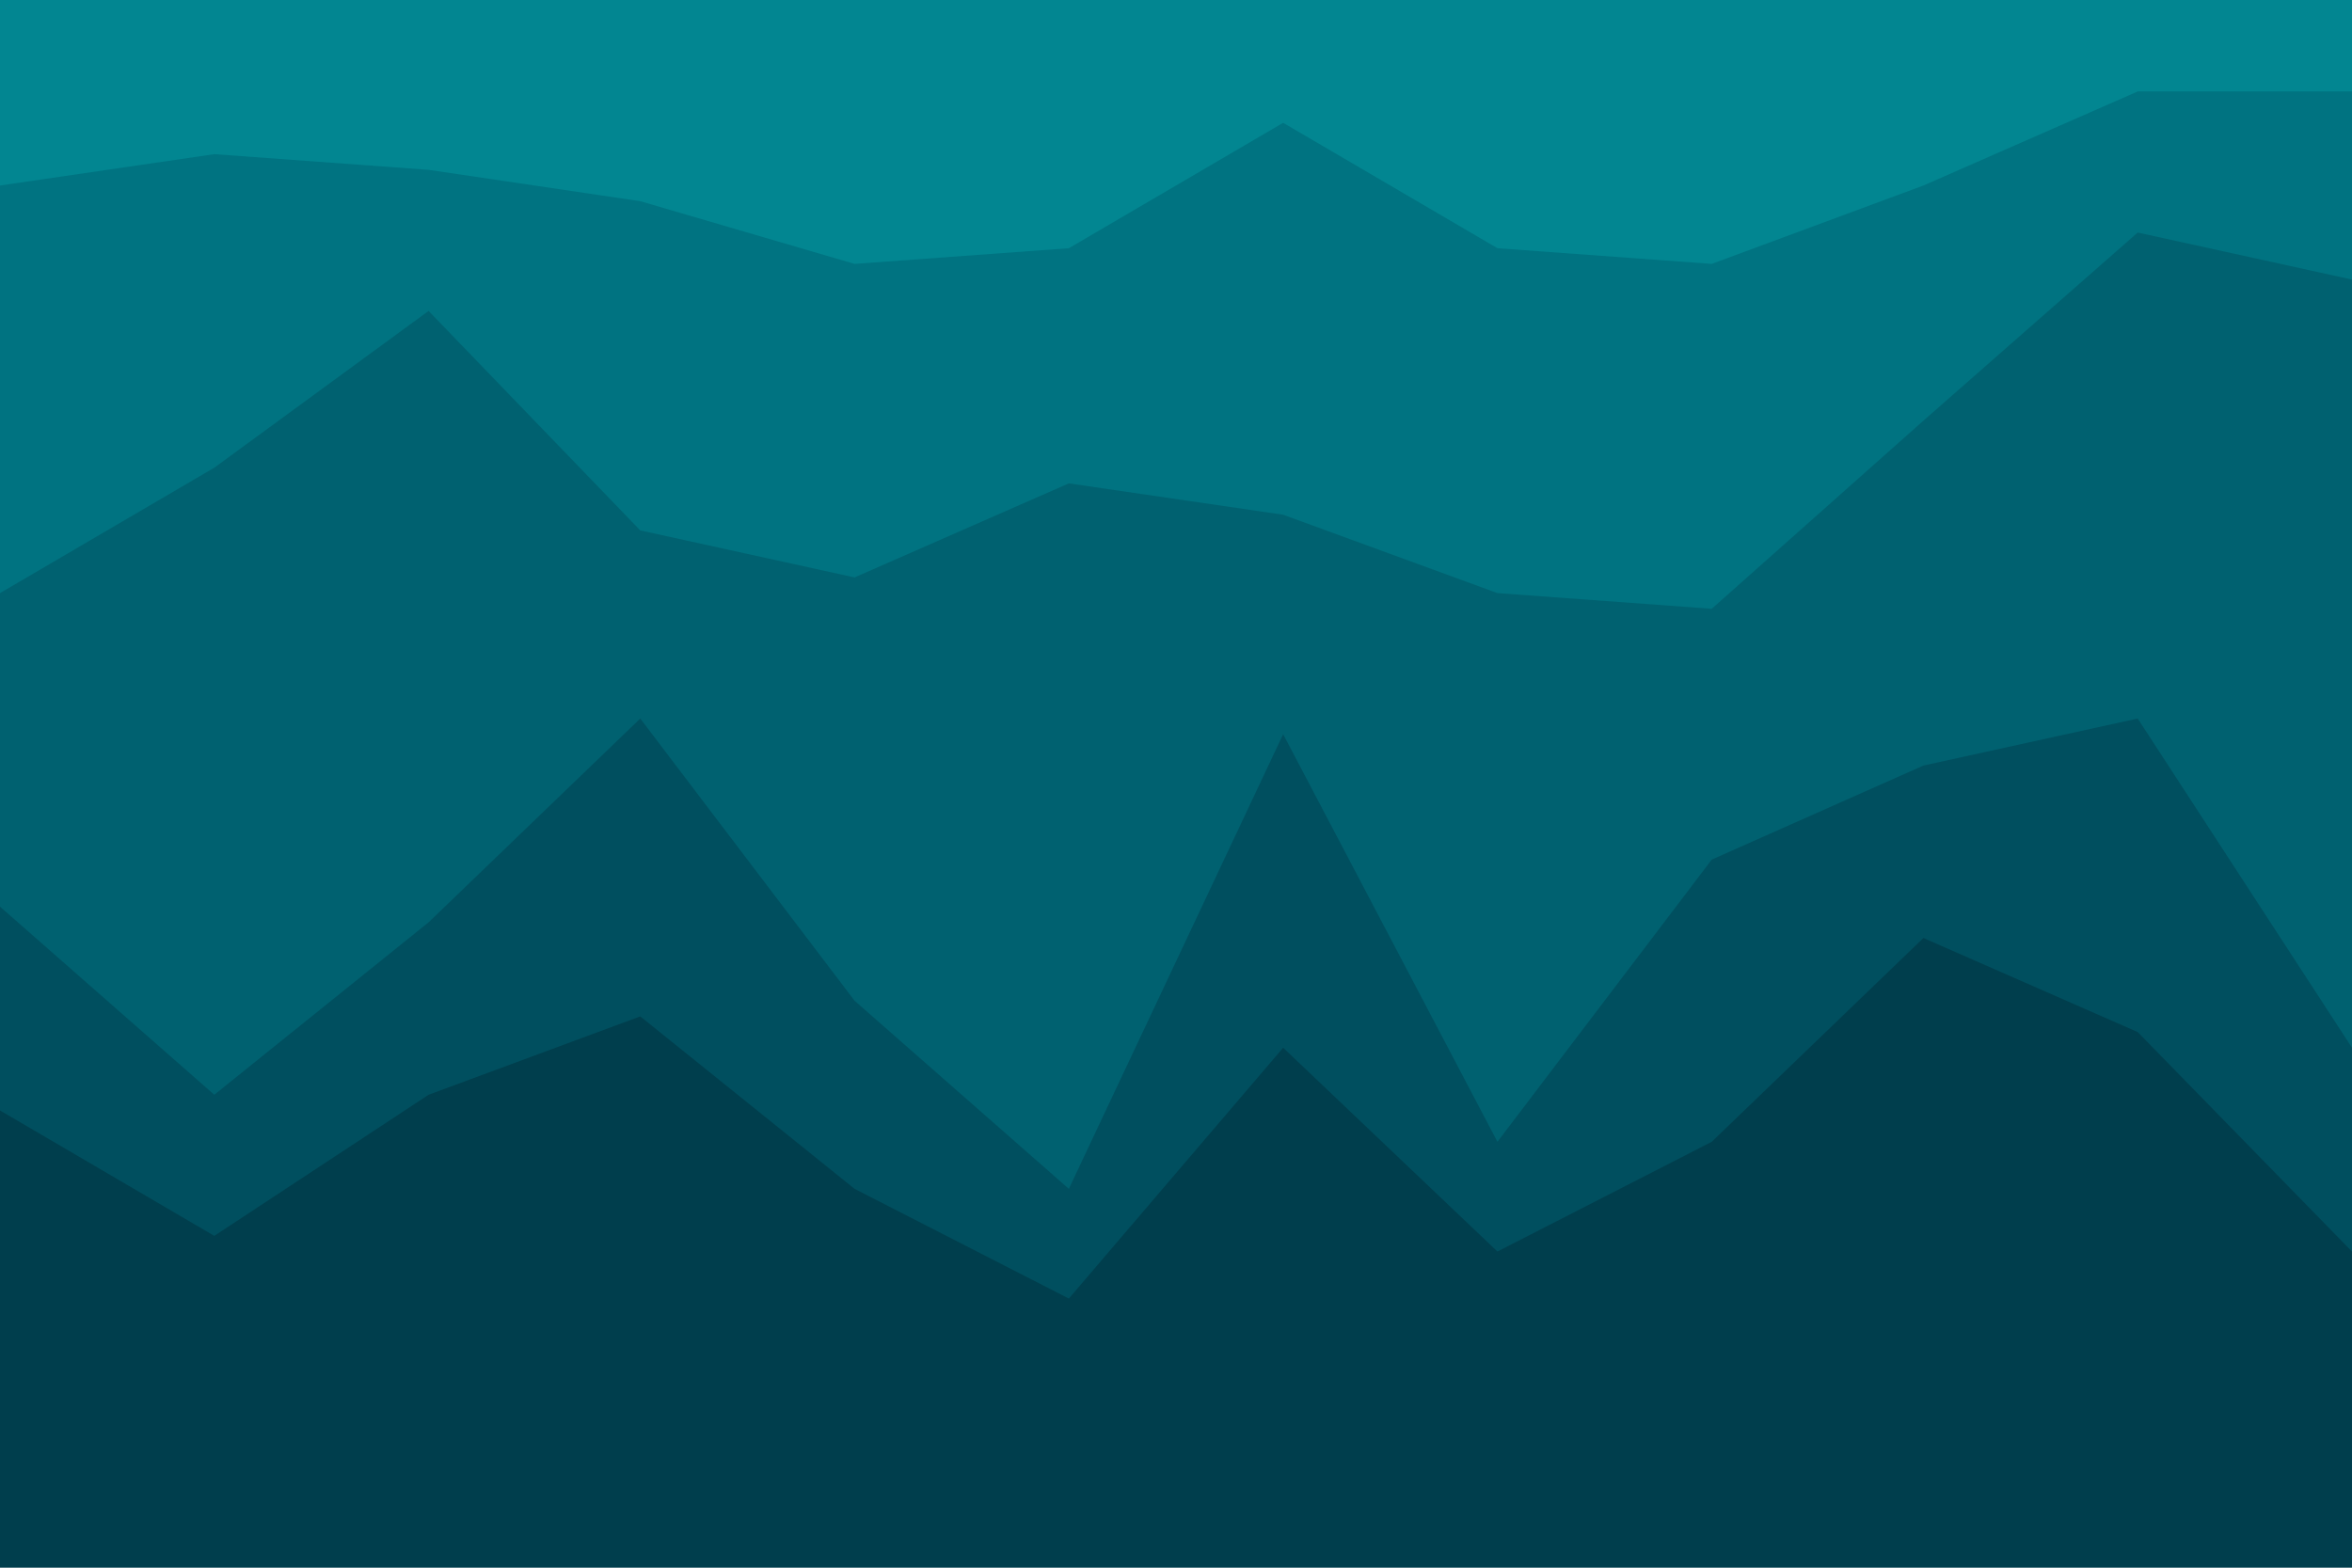 <svg id="visual" viewBox="0 0 900 600" width="900" height="600" xmlns="http://www.w3.org/2000/svg" xmlns:xlink="http://www.w3.org/1999/xlink" version="1.1"><path d="M0 73L82 61L164 67L245 79L327 103L409 97L491 49L573 97L655 103L736 73L818 37L900 37L900 0L818 0L736 0L655 0L573 0L491 0L409 0L327 0L245 0L164 0L82 0L0 0Z" fill="#028691"></path><path d="M0 229L82 181L164 121L245 205L327 223L409 187L491 199L573 229L655 235L736 163L818 91L900 109L900 35L818 35L736 71L655 101L573 95L491 47L409 95L327 101L245 77L164 65L82 59L0 71Z" fill="#007381"></path><path d="M0 349L82 421L164 355L245 277L327 385L409 457L491 283L573 439L655 331L736 295L818 277L900 403L900 107L818 89L736 161L655 233L573 227L491 197L409 185L327 221L245 203L164 119L82 179L0 227Z" fill="#006170"></path><path d="M0 427L82 475L164 421L245 391L327 457L409 499L491 403L573 481L655 439L736 361L818 397L900 481L900 401L818 275L736 293L655 329L573 437L491 281L409 455L327 383L245 275L164 353L82 419L0 347Z" fill="#004f5f"></path><path d="M0 601L82 601L164 601L245 601L327 601L409 601L491 601L573 601L655 601L736 601L818 601L900 601L900 479L818 395L736 359L655 437L573 479L491 401L409 497L327 455L245 389L164 419L82 473L0 425Z" fill="#003e4d"></path></svg>